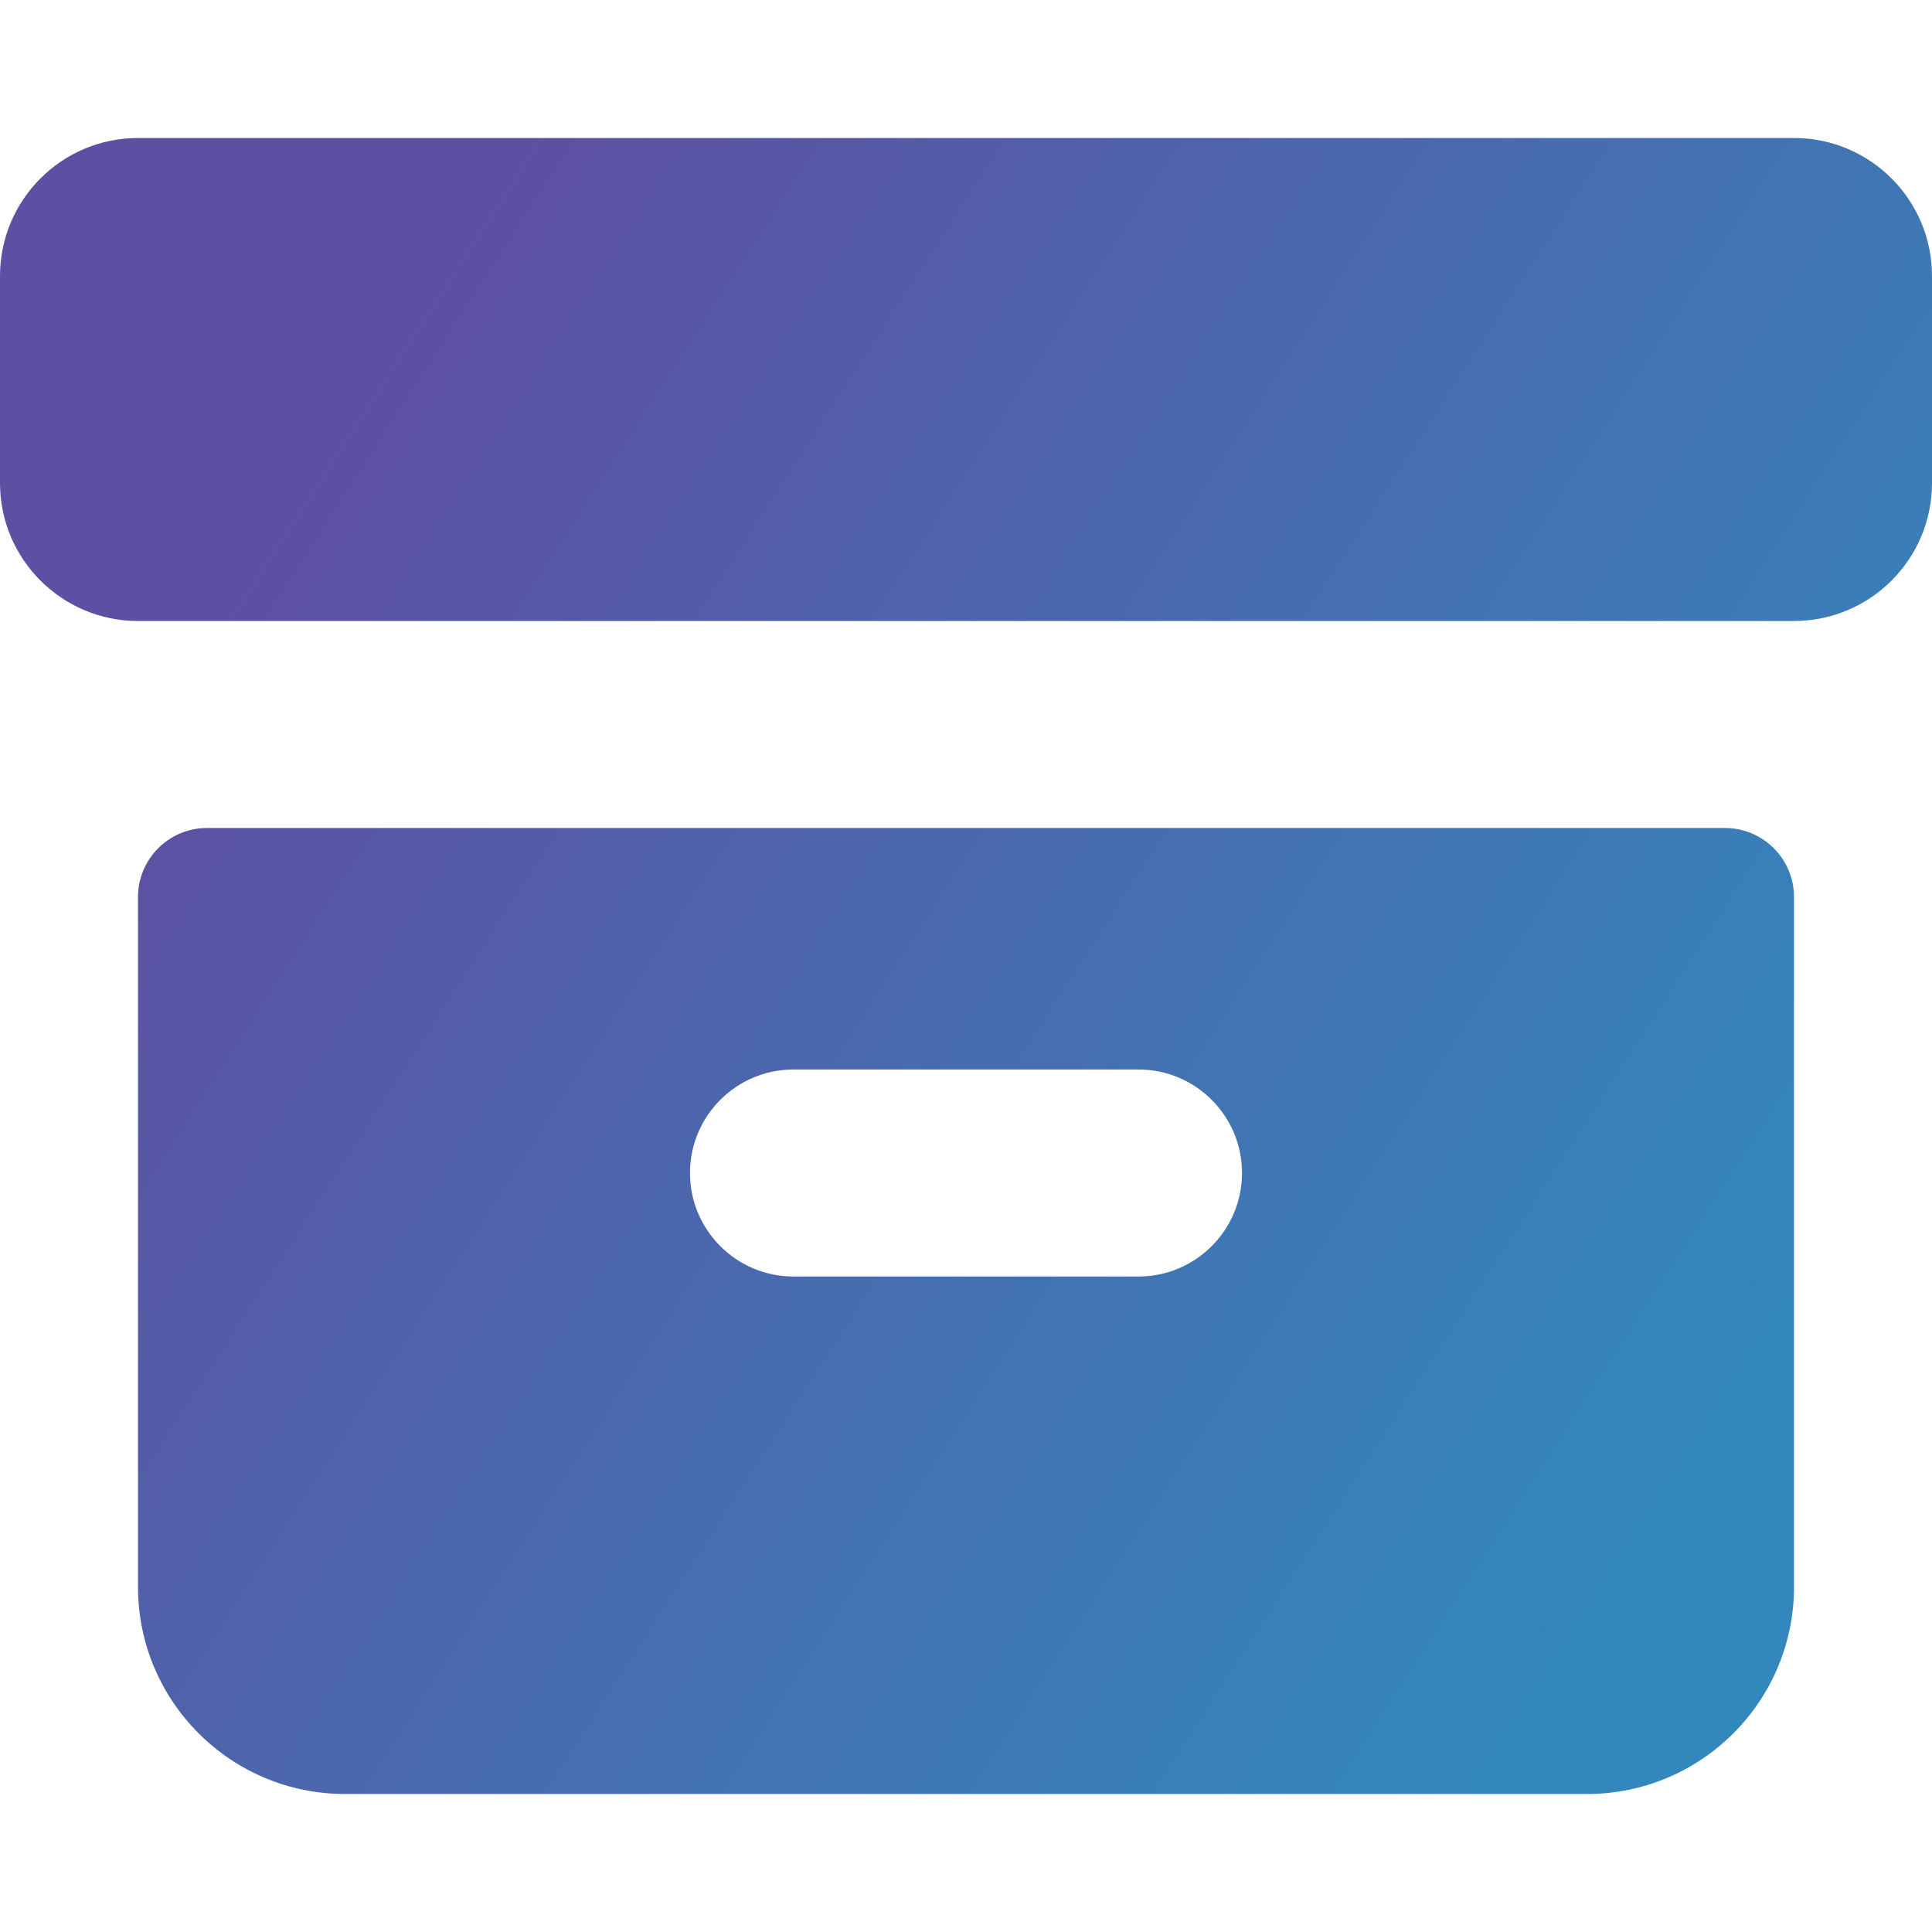 <svg xmlns="http://www.w3.org/2000/svg" fill="none" viewBox="0 0 14 14" id="Archive-Box--Streamline-Core-Gradient.svg" stroke-width="1"><desc>Archive Box Streamline Icon: https://streamlinehq.com</desc><g id="Free Gradient/Interface Essential/archive-box--box-content-banker-archive-file"><path id="Union" fill="url(#paint0_linear_14402_9048)" fill-rule="evenodd" d="M0 2c0-.552.448-1 1-1h12c.552 0 1 .448 1 1v1.5c0 .552-.448 1-1 1H1c-.552 0-1-.448-1-1V2Zm1.5 4c-.276 0-.5.224-.5.5v5c0 .828.672 1.5 1.5 1.5h9c.828 0 1.5-.672 1.5-1.5v-5c0-.276-.224-.5-.5-.5h-11ZM5 8.5c0-.414.336-.75.75-.75h2.5c.414 0 .75.336.75.75s-.336.75-.75.75h-2.5c-.414 0-.75-.336-.75-.75Z" clip-rule="evenodd"></path></g><defs><linearGradient id="paint0_linear_14402_9048" x1="2.288" x2="12.712" y1="3.308" y2="10.045" gradientUnits="userSpaceOnUse"><stop stop-color="#5e4fa2"></stop><stop offset="1" stop-color="#3288bd"></stop></linearGradient></defs></svg>
